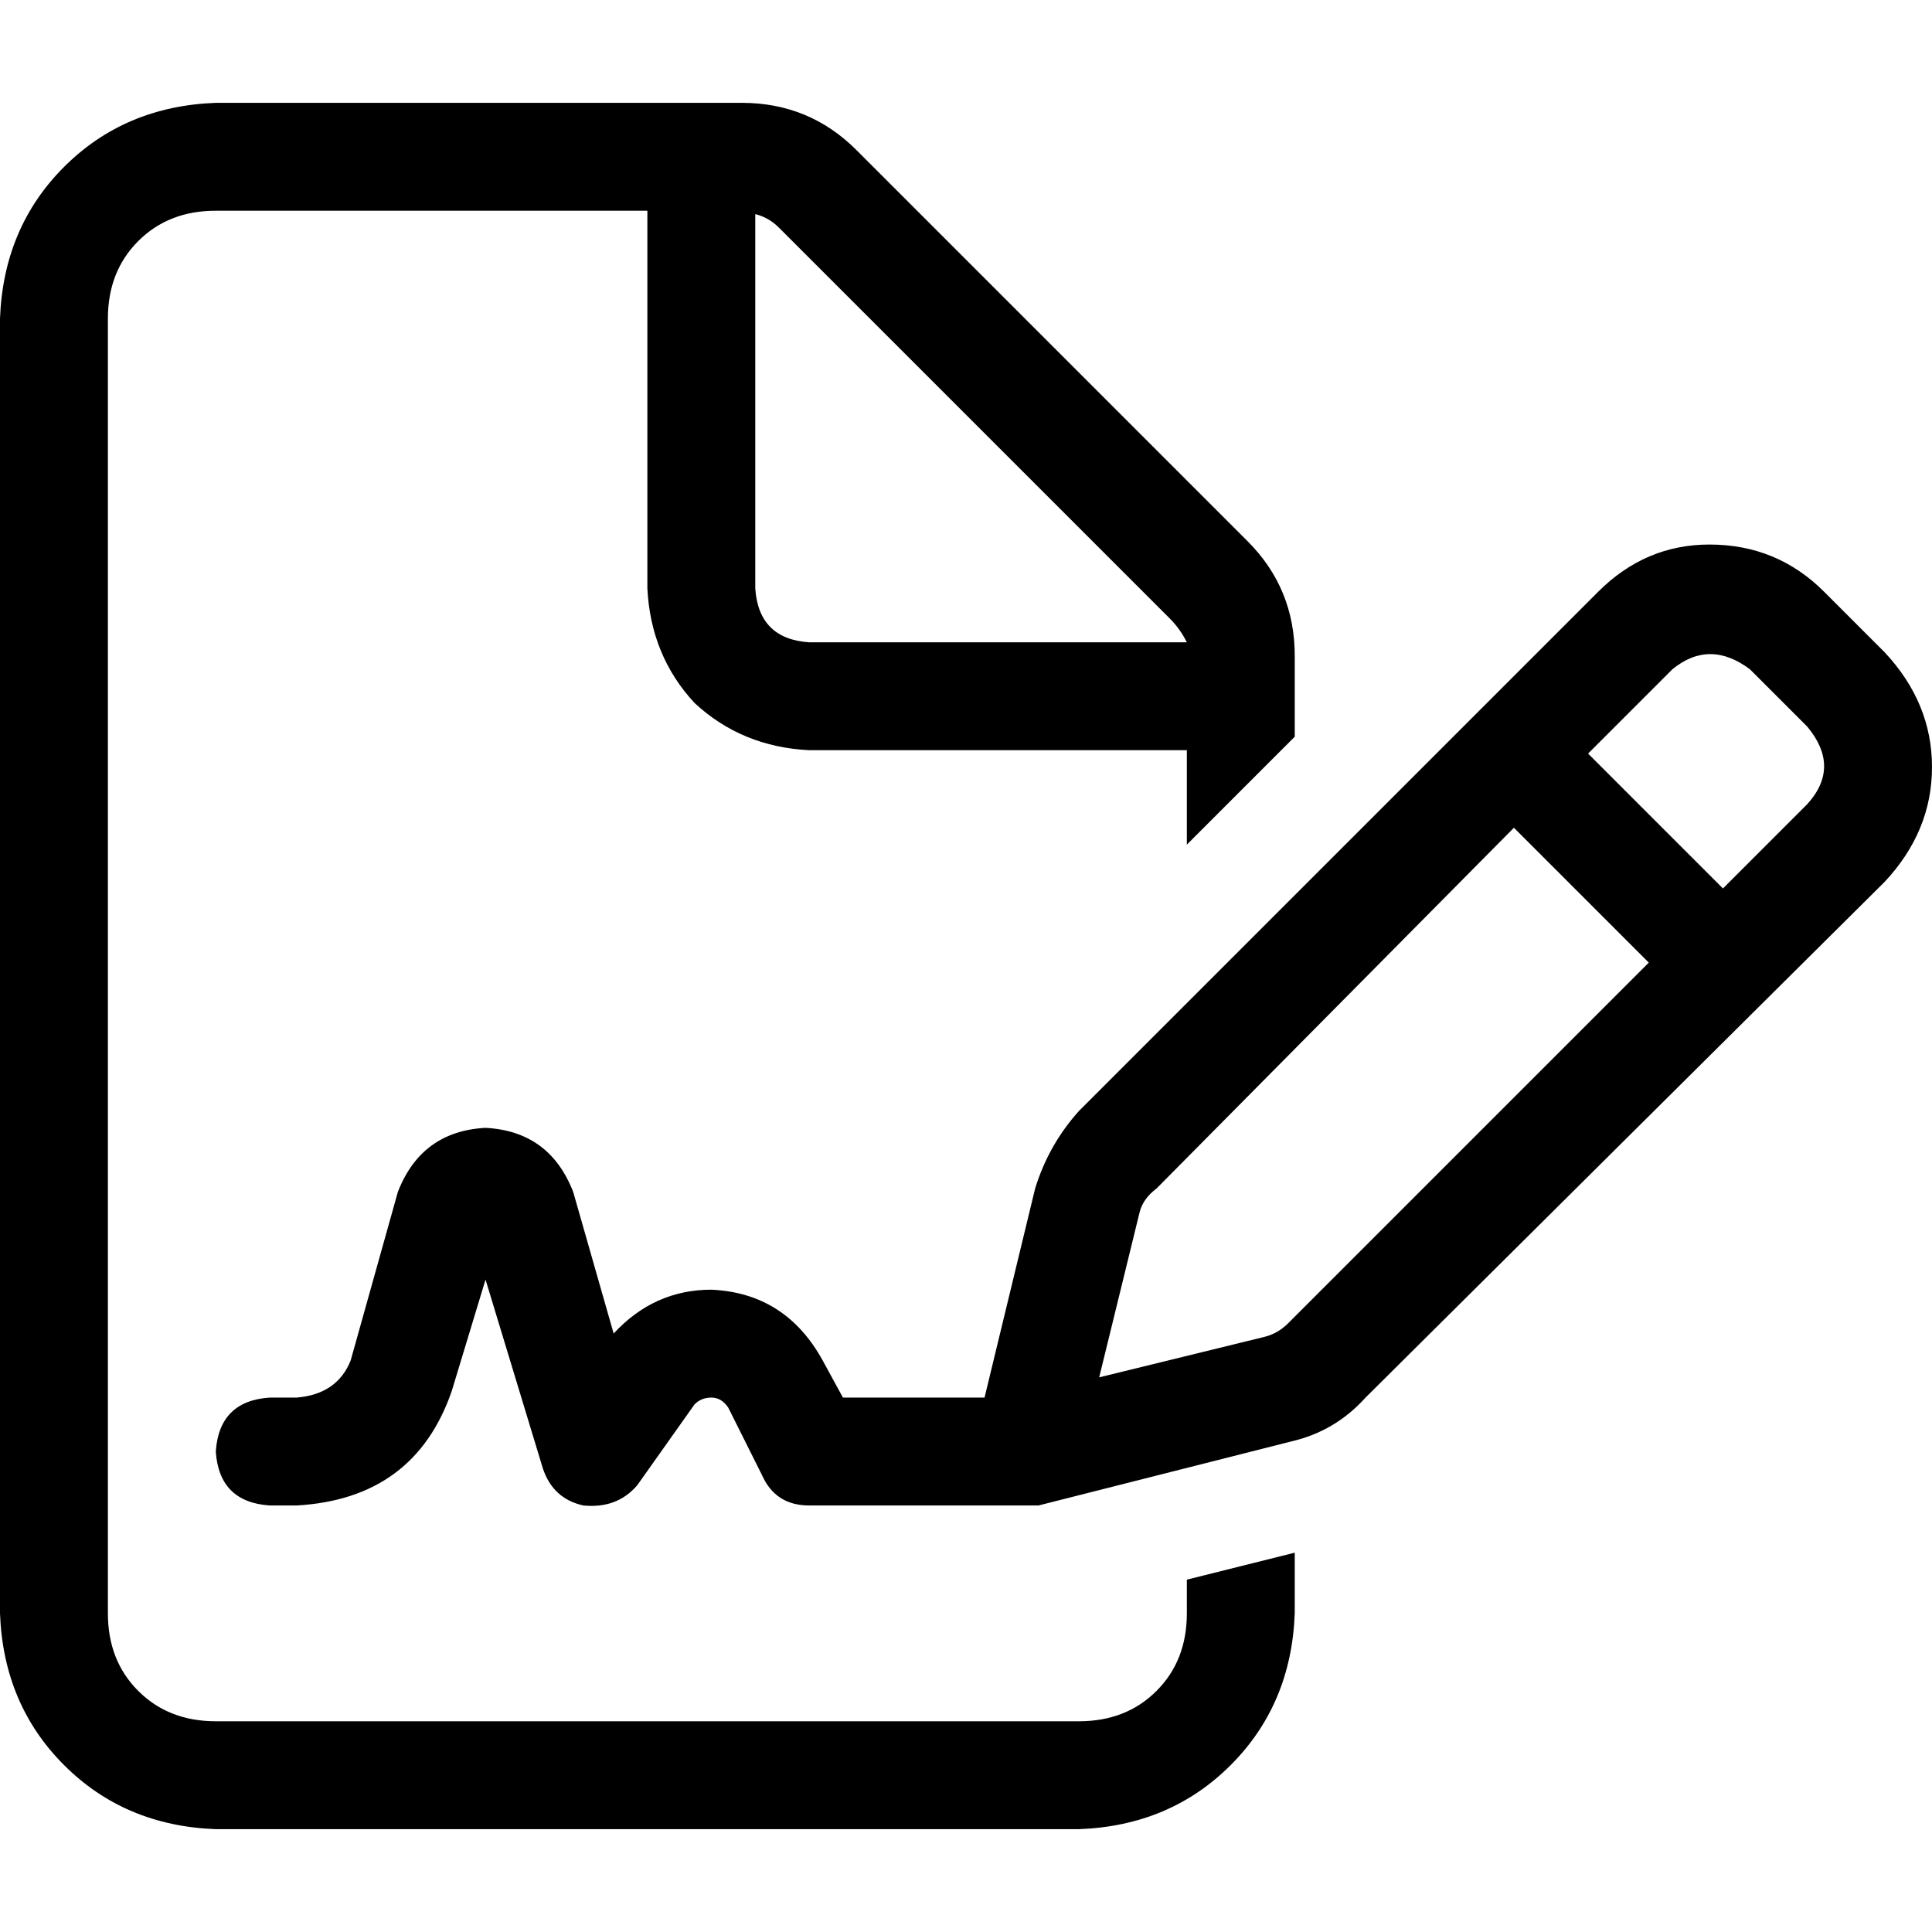 <svg xmlns="http://www.w3.org/2000/svg" viewBox="0 0 512 512">
  <path d="M 285.934 456.154 Q 298.443 456.154 306.485 448.112 L 306.485 448.112 L 306.485 448.112 Q 314.527 440.07 314.527 427.56 L 314.527 418.625 L 314.527 418.625 L 343.12 411.476 L 343.12 411.476 L 343.12 427.56 L 343.12 427.56 Q 342.227 451.686 326.143 467.77 Q 310.059 483.853 285.934 484.747 L 57.187 484.747 L 57.187 484.747 Q 33.061 483.853 16.977 467.77 Q 0.894 451.686 0 427.56 L 0 84.44 L 0 84.44 Q 0.894 60.314 16.977 44.23 Q 33.061 28.147 57.187 27.253 L 196.579 27.253 L 196.579 27.253 Q 214.45 27.253 226.96 39.763 L 330.611 143.414 L 330.611 143.414 Q 343.12 155.923 343.12 173.794 L 343.12 195.239 L 343.12 195.239 L 314.527 223.832 L 314.527 223.832 L 314.527 198.813 L 314.527 198.813 L 214.45 198.813 L 214.45 198.813 Q 196.579 197.92 184.07 186.304 Q 172.454 173.794 171.56 155.923 L 171.56 55.846 L 171.56 55.846 L 57.187 55.846 L 57.187 55.846 Q 44.677 55.846 36.635 63.888 Q 28.593 71.93 28.593 84.44 L 28.593 427.56 L 28.593 427.56 Q 28.593 440.07 36.635 448.112 Q 44.677 456.154 57.187 456.154 L 285.934 456.154 L 285.934 456.154 Z M 214.45 170.22 L 314.527 170.22 L 214.45 170.22 L 314.527 170.22 Q 312.74 166.646 310.059 163.965 L 206.408 60.314 L 206.408 60.314 Q 203.728 57.634 200.154 56.74 L 200.154 155.923 L 200.154 155.923 Q 201.047 169.326 214.45 170.22 L 214.45 170.22 Z M 128.67 339.099 L 119.735 368.586 L 128.67 339.099 L 119.735 368.586 Q 109.906 397.18 78.632 398.967 L 71.483 398.967 L 71.483 398.967 Q 58.08 398.073 57.187 384.67 Q 58.08 371.267 71.483 370.373 L 78.632 370.373 L 78.632 370.373 Q 89.354 369.48 92.928 360.545 L 105.438 315.867 L 105.438 315.867 Q 111.693 299.784 128.67 298.89 Q 145.647 299.784 151.902 315.867 L 162.625 353.396 L 162.625 353.396 Q 173.347 341.78 188.538 341.78 Q 208.195 342.674 218.024 360.545 L 223.386 370.373 L 223.386 370.373 L 260.914 370.373 L 260.914 370.373 L 274.318 314.974 L 274.318 314.974 Q 277.892 303.358 285.934 294.422 L 423.539 156.817 L 423.539 156.817 Q 436.049 144.307 453.026 144.307 Q 470.897 144.307 483.407 156.817 L 499.49 172.901 L 499.49 172.901 Q 512 186.304 512 203.281 Q 512 220.258 499.49 233.661 L 361.885 370.373 L 361.885 370.373 Q 353.843 379.309 342.227 381.99 L 275.211 398.967 L 275.211 398.967 Q 272.531 398.967 269.85 398.967 L 214.45 398.967 L 214.45 398.967 Q 205.515 398.967 201.941 390.925 L 193.005 373.054 L 193.005 373.054 Q 191.218 370.373 188.538 370.373 Q 185.857 370.373 184.07 372.161 L 168.88 393.606 L 168.88 393.606 Q 163.518 399.86 154.583 398.967 Q 146.541 397.18 143.86 389.138 L 128.67 339.099 L 128.67 339.099 Z M 463.749 177.368 Q 453.026 169.326 443.197 177.368 L 420.859 199.707 L 420.859 199.707 L 456.6 235.449 L 456.6 235.449 L 478.939 213.11 L 478.939 213.11 Q 487.874 203.281 478.939 192.558 L 463.749 177.368 L 463.749 177.368 Z M 306.485 314.974 Q 302.911 317.654 302.017 321.229 L 291.295 365.012 L 291.295 365.012 L 335.079 354.29 L 335.079 354.29 Q 338.653 353.396 341.333 350.716 L 436.942 255.106 L 436.942 255.106 L 401.201 219.365 L 401.201 219.365 L 306.485 314.974 L 306.485 314.974 Z" />
</svg>